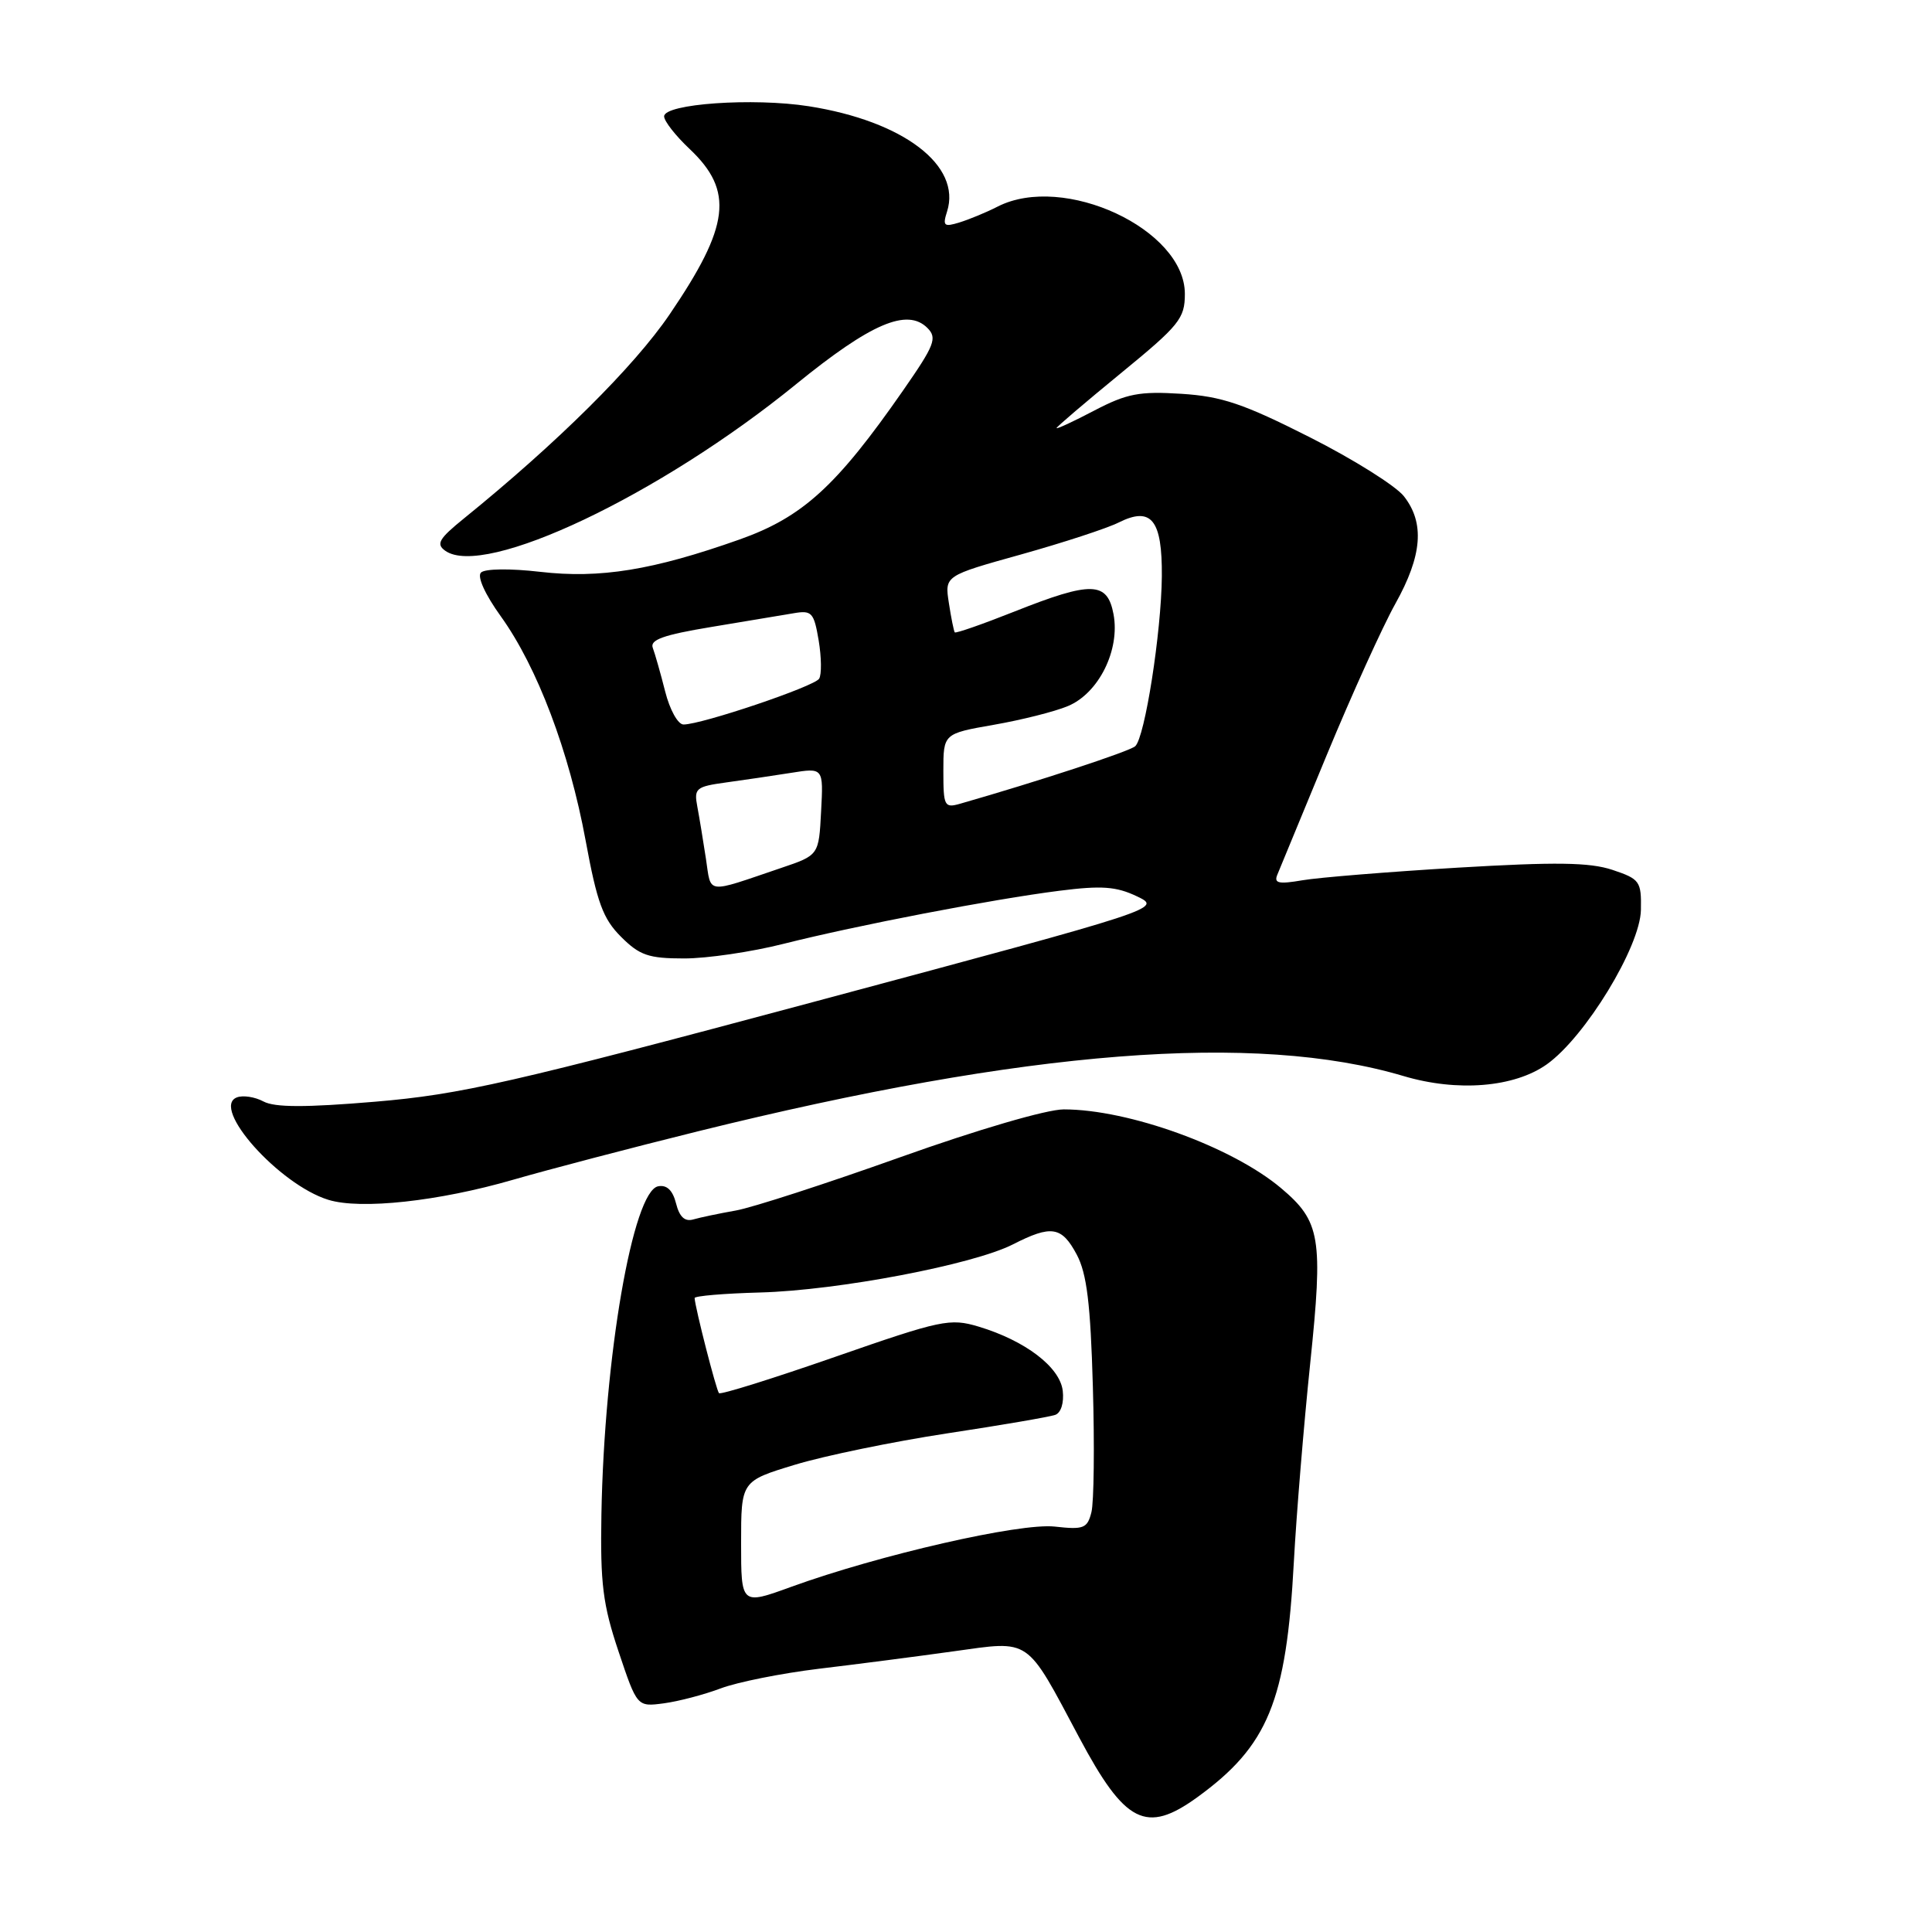 <?xml version="1.0" encoding="UTF-8" standalone="no"?>
<!DOCTYPE svg PUBLIC "-//W3C//DTD SVG 1.1//EN" "http://www.w3.org/Graphics/SVG/1.1/DTD/svg11.dtd" >
<svg xmlns="http://www.w3.org/2000/svg" xmlns:xlink="http://www.w3.org/1999/xlink" version="1.1" viewBox="0 0 256 256">
 <g >
 <path fill="currentColor"
d=" M 158.64 238.15 C 168.03 231.34 170.45 225.45 171.44 207.00 C 171.78 200.68 172.76 188.81 173.61 180.64 C 175.34 163.99 174.98 161.84 169.73 157.42 C 163.22 151.95 149.56 147.00 140.95 147.00 C 138.70 147.00 129.53 149.68 119.28 153.34 C 109.50 156.83 99.70 160.01 97.50 160.40 C 95.30 160.79 92.76 161.32 91.87 161.58 C 90.74 161.91 90.03 161.25 89.58 159.46 C 89.14 157.72 88.36 156.97 87.21 157.19 C 83.86 157.82 80.06 179.78 79.69 200.68 C 79.53 209.85 79.88 212.62 81.96 218.83 C 84.42 226.17 84.42 226.17 87.96 225.70 C 89.91 225.44 93.30 224.55 95.50 223.72 C 97.70 222.89 103.55 221.72 108.50 221.12 C 113.45 220.53 121.48 219.49 126.34 218.81 C 136.67 217.38 135.86 216.82 143.00 230.23 C 149.08 241.64 151.87 243.05 158.64 238.15 Z  M 68.00 156.32 C 72.67 154.97 83.70 152.08 92.50 149.90 C 136.11 139.11 166.34 136.75 185.97 142.58 C 193.13 144.71 200.65 144.09 204.96 141.03 C 210.06 137.40 217.34 125.45 217.43 120.57 C 217.50 116.77 217.29 116.48 213.65 115.26 C 210.63 114.26 206.16 114.20 193.15 114.97 C 183.99 115.52 174.74 116.27 172.58 116.64 C 169.43 117.18 168.78 117.04 169.25 115.91 C 169.57 115.13 172.53 107.97 175.82 100.00 C 179.12 92.03 183.20 83.03 184.89 80.00 C 188.46 73.61 188.80 69.29 186.02 65.75 C 184.93 64.37 179.31 60.84 173.52 57.92 C 164.78 53.50 161.90 52.52 156.52 52.18 C 150.98 51.83 149.31 52.15 145.02 54.39 C 142.26 55.84 140.00 56.89 140.00 56.72 C 140.00 56.56 143.83 53.30 148.50 49.47 C 156.28 43.10 157.00 42.21 157.00 38.94 C 157.00 30.39 140.97 22.91 132.20 27.37 C 130.72 28.13 128.44 29.07 127.15 29.47 C 125.08 30.11 124.88 29.94 125.49 28.03 C 127.43 21.93 119.70 16.05 107.18 14.08 C 99.80 12.92 88.00 13.75 88.00 15.42 C 88.00 16.05 89.52 17.99 91.38 19.74 C 97.27 25.31 96.71 29.93 88.72 41.67 C 84.01 48.59 73.84 58.68 61.46 68.71 C 58.15 71.39 57.75 72.09 59.00 72.98 C 64.17 76.65 87.41 65.63 105.46 50.93 C 115.40 42.84 120.21 40.78 122.89 43.46 C 124.21 44.79 123.85 45.72 119.67 51.73 C 110.84 64.43 106.35 68.52 98.01 71.48 C 86.52 75.55 79.51 76.69 71.57 75.77 C 67.60 75.31 64.25 75.35 63.73 75.87 C 63.20 76.40 64.28 78.78 66.37 81.68 C 71.20 88.41 75.42 99.57 77.60 111.38 C 79.11 119.59 79.90 121.75 82.29 124.13 C 84.75 126.59 85.93 127.00 90.66 127.00 C 93.69 127.00 99.62 126.13 103.83 125.06 C 113.56 122.61 131.46 119.16 140.38 118.03 C 145.96 117.32 147.90 117.46 150.63 118.76 C 154.01 120.37 154.01 120.37 108.25 132.64 C 67.66 143.52 61.06 145.02 49.73 145.98 C 40.47 146.76 36.40 146.75 34.91 145.95 C 33.77 145.34 32.19 145.10 31.39 145.41 C 27.87 146.75 36.99 156.97 43.50 158.98 C 47.79 160.31 58.14 159.18 68.00 156.32 Z  M 98.20 204.46 C 98.20 196.25 98.20 196.25 105.35 194.08 C 109.28 192.89 118.35 191.02 125.50 189.93 C 132.65 188.85 139.09 187.74 139.82 187.48 C 140.59 187.21 141.00 185.88 140.82 184.29 C 140.45 181.14 135.85 177.64 129.66 175.78 C 125.88 174.65 124.74 174.89 110.66 179.79 C 102.42 182.66 95.49 184.83 95.27 184.60 C 94.92 184.25 92.12 173.34 92.04 172.00 C 92.02 171.72 95.95 171.39 100.75 171.26 C 111.06 170.98 128.95 167.57 134.21 164.89 C 139.33 162.28 140.68 162.50 142.68 166.25 C 144.01 168.76 144.50 172.75 144.81 183.74 C 145.04 191.57 144.95 199.05 144.62 200.37 C 144.08 202.52 143.60 202.71 139.76 202.28 C 135.13 201.77 116.51 206.03 104.85 210.26 C 98.20 212.68 98.20 212.68 98.20 204.46 Z  M 93.54 113.79 C 93.18 111.43 92.67 108.32 92.40 106.89 C 91.94 104.46 92.21 104.23 96.20 103.68 C 98.57 103.36 102.44 102.78 104.80 102.41 C 109.11 101.72 109.11 101.72 108.80 107.52 C 108.50 113.32 108.50 113.32 103.50 115.01 C 93.39 118.44 94.26 118.55 93.54 113.79 Z  M 125.00 102.17 C 125.00 97.21 125.00 97.21 131.68 96.04 C 135.35 95.40 139.77 94.29 141.50 93.56 C 145.59 91.86 148.43 86.13 147.55 81.40 C 146.73 77.03 144.65 76.97 134.40 81.04 C 130.19 82.71 126.64 83.95 126.51 83.79 C 126.39 83.63 126.03 81.88 125.73 79.90 C 125.17 76.29 125.17 76.29 135.29 73.47 C 140.86 71.91 146.69 70.01 148.24 69.23 C 152.57 67.07 154.01 68.88 153.95 76.37 C 153.88 83.79 151.70 97.74 150.42 98.88 C 149.67 99.56 137.58 103.53 127.25 106.49 C 125.13 107.10 125.00 106.84 125.00 102.17 Z  M 88.14 91.63 C 87.53 89.22 86.79 86.63 86.50 85.85 C 86.08 84.78 87.89 84.13 94.23 83.08 C 98.78 82.33 103.69 81.51 105.15 81.26 C 107.57 80.84 107.85 81.15 108.48 84.87 C 108.85 87.10 108.88 89.38 108.54 89.93 C 107.91 90.96 92.98 96.00 90.57 96.00 C 89.83 96.00 88.75 94.05 88.14 91.63 Z "/>
</g>
</svg>